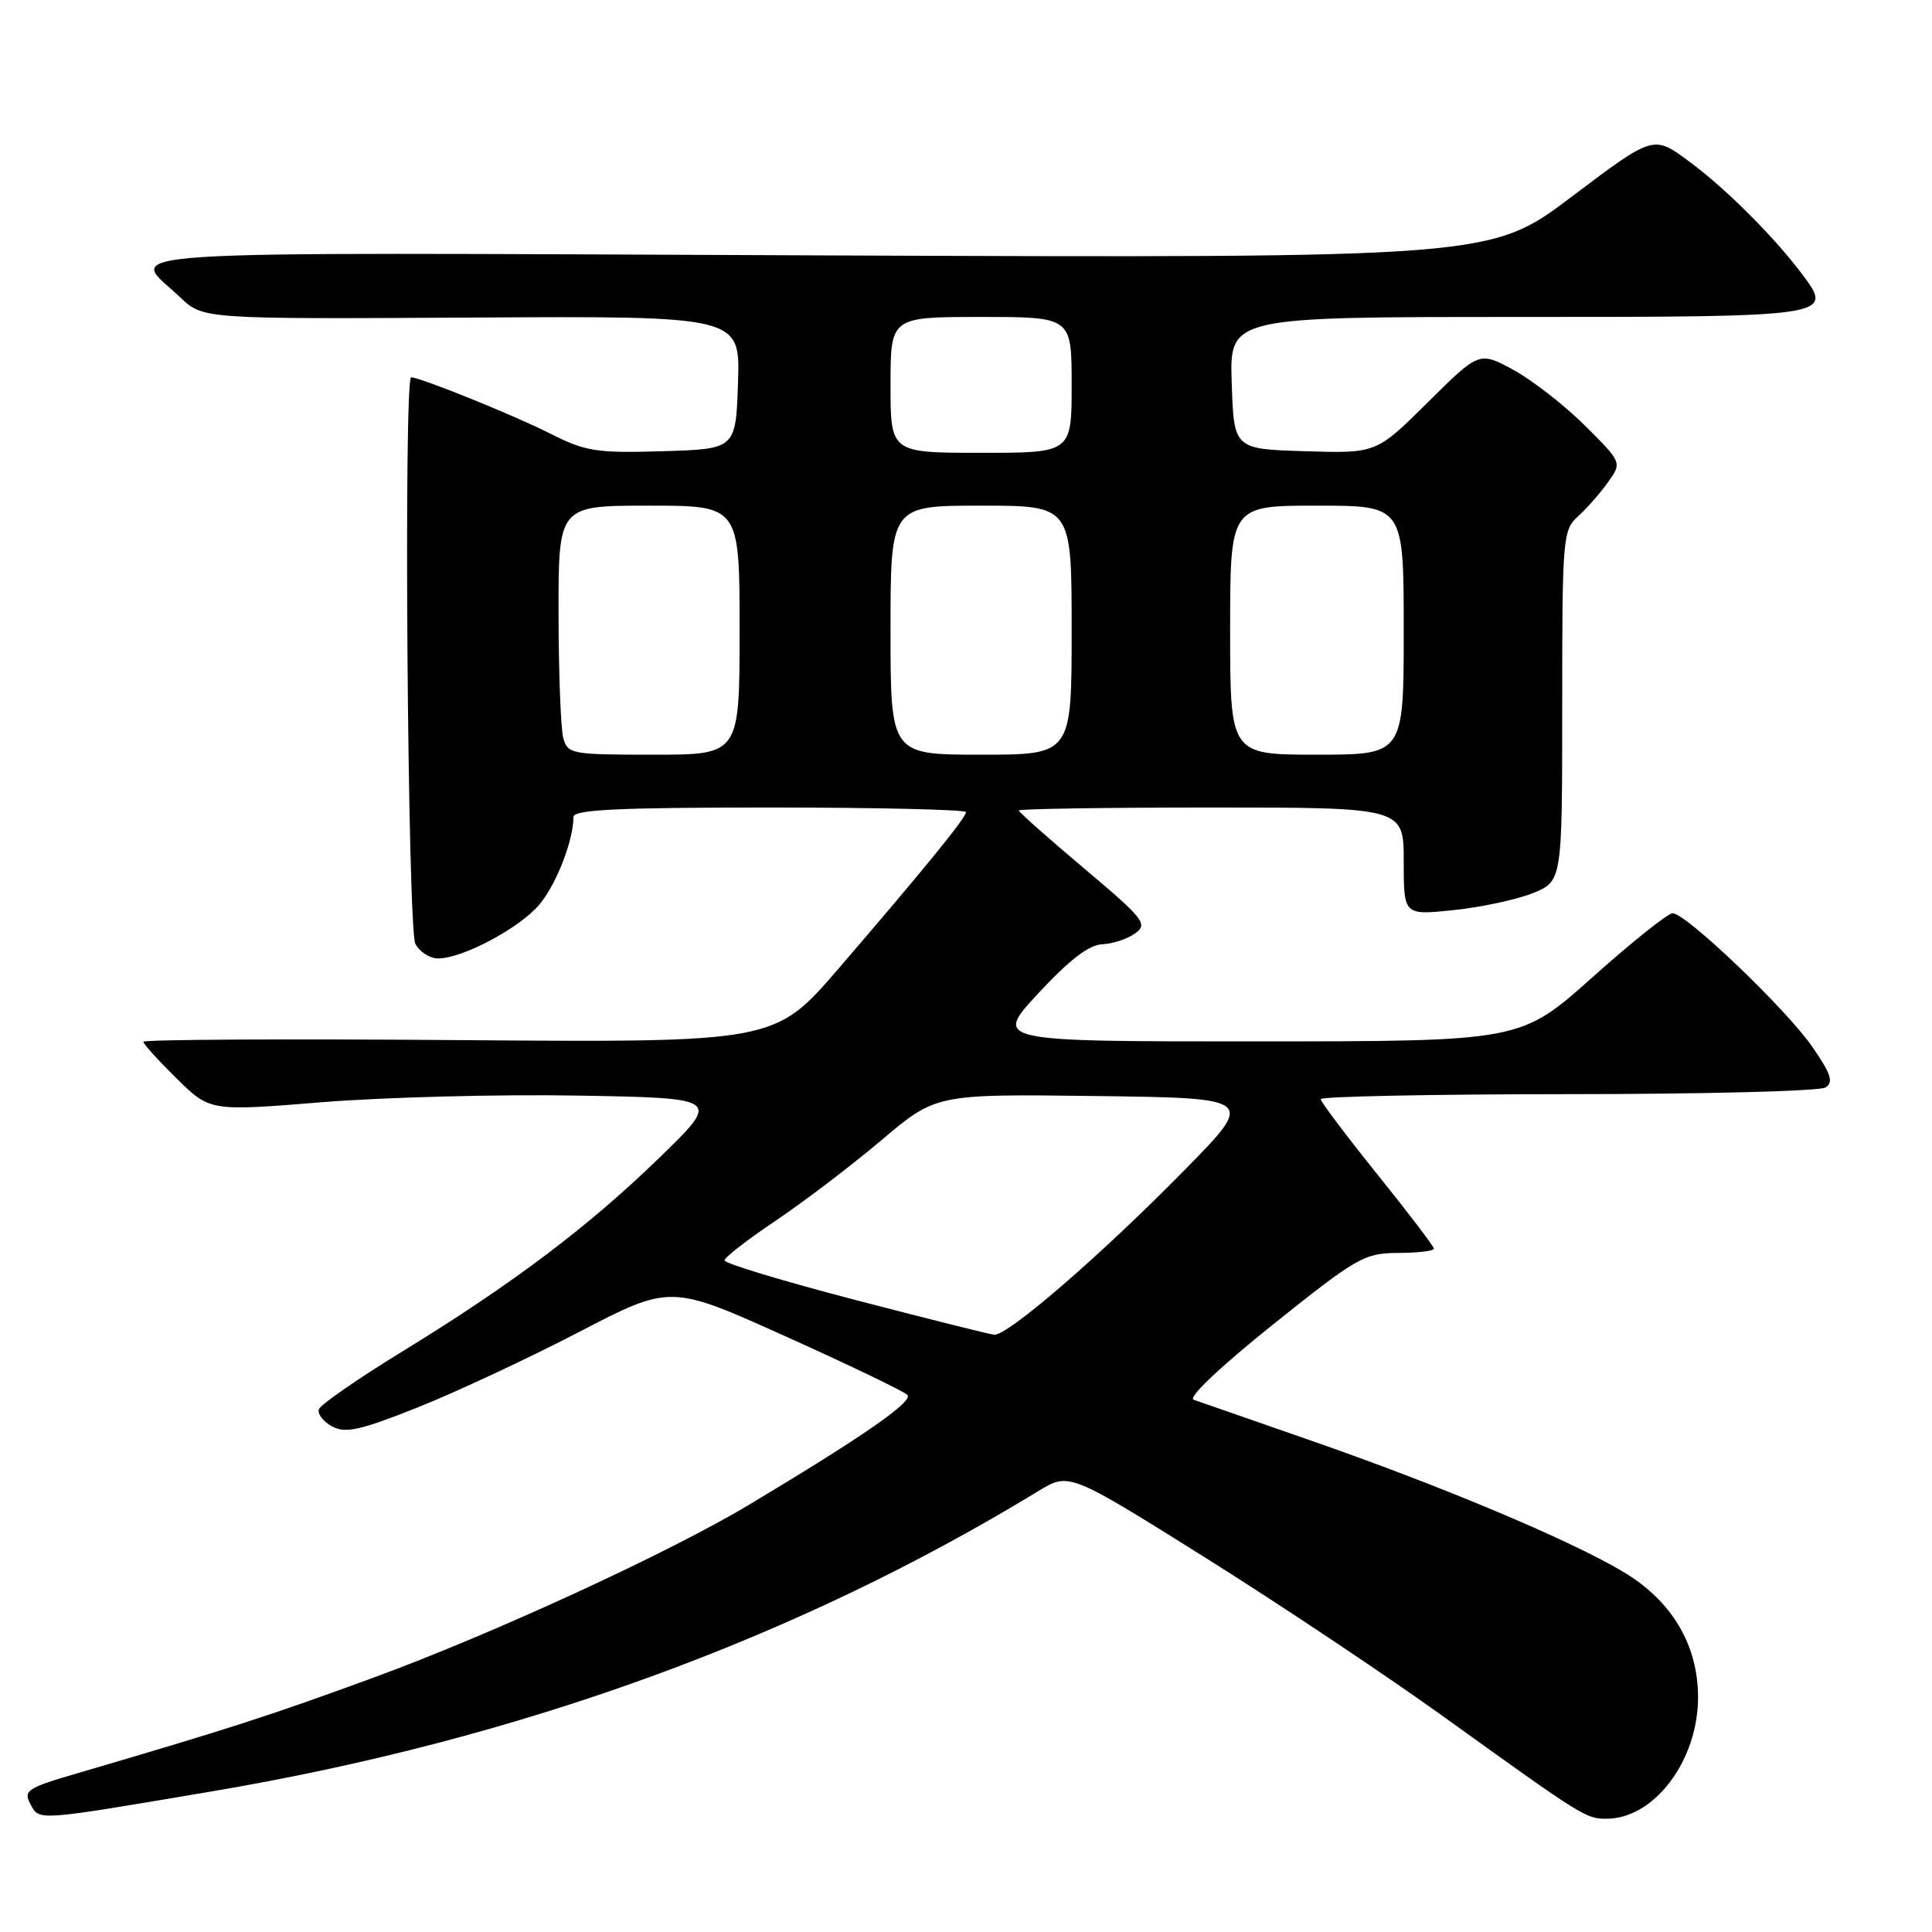 <?xml version="1.0" encoding="UTF-8" standalone="no"?>
<!DOCTYPE svg PUBLIC "-//W3C//DTD SVG 1.1//EN" "http://www.w3.org/Graphics/SVG/1.1/DTD/svg11.dtd" >
<svg xmlns="http://www.w3.org/2000/svg" xmlns:xlink="http://www.w3.org/1999/xlink" version="1.1" viewBox="0 0 256 256">
 <g >
 <path fill="currentColor"
d=" M 28.00 237.38 C 68.74 230.50 105.46 217.16 137.58 197.58 C 141.66 195.09 141.66 195.09 159.65 206.36 C 169.54 212.56 183.84 222.11 191.43 227.57 C 209.72 240.73 210.13 240.99 212.85 240.99 C 219.18 241.01 225.00 233.30 225.00 224.90 C 225.00 217.94 221.52 212.11 215.08 208.27 C 207.93 204.01 190.80 196.82 173.50 190.81 C 165.80 188.13 158.90 185.73 158.16 185.47 C 157.37 185.19 161.69 181.10 168.66 175.52 C 179.84 166.58 180.76 166.05 185.25 166.02 C 187.86 166.01 190.00 165.76 190.00 165.46 C 190.00 165.16 186.62 160.72 182.50 155.60 C 178.37 150.47 175.00 145.99 175.00 145.64 C 175.00 145.29 189.74 144.99 207.75 144.98 C 225.76 144.98 241.12 144.58 241.88 144.10 C 242.98 143.40 242.64 142.34 240.17 138.75 C 236.75 133.77 223.39 121.00 221.63 121.01 C 221.01 121.01 216.22 124.83 211.00 129.50 C 201.50 137.98 201.50 137.98 166.58 137.99 C 131.67 138.00 131.67 138.00 137.58 131.62 C 141.70 127.18 144.28 125.20 146.06 125.12 C 147.47 125.05 149.44 124.40 150.44 123.66 C 152.12 122.44 151.57 121.74 143.64 115.06 C 138.89 111.06 135.00 107.61 135.00 107.39 C 135.00 107.18 146.47 107.00 160.50 107.00 C 186.00 107.00 186.00 107.00 186.00 114.14 C 186.00 121.28 186.00 121.28 192.57 120.60 C 196.18 120.23 200.90 119.22 203.07 118.36 C 207.00 116.78 207.00 116.78 207.00 93.55 C 207.00 71.18 207.08 70.24 209.11 68.40 C 210.27 67.36 212.05 65.33 213.07 63.89 C 214.93 61.29 214.93 61.29 210.01 56.39 C 207.30 53.70 203.05 50.39 200.55 49.02 C 196.01 46.55 196.01 46.55 189.19 53.31 C 182.37 60.08 182.37 60.08 172.93 59.79 C 163.50 59.50 163.50 59.50 163.21 50.75 C 162.92 42.00 162.92 42.00 200.84 42.00 C 242.71 42.00 243.01 41.95 238.84 36.39 C 235.07 31.37 228.67 24.97 223.79 21.37 C 219.09 17.89 219.09 17.89 208.29 26.04 C 197.50 34.19 197.50 34.19 108.34 33.84 C 10.27 33.44 17.14 32.99 23.87 39.39 C 26.90 42.28 26.90 42.28 62.49 42.08 C 98.08 41.87 98.08 41.87 97.79 50.68 C 97.50 59.50 97.50 59.50 87.79 59.79 C 78.94 60.05 77.61 59.83 72.82 57.41 C 68.10 55.02 55.68 50.00 54.48 50.00 C 53.47 50.00 54.01 123.15 55.04 125.07 C 55.60 126.13 56.96 127.00 58.05 127.00 C 61.29 127.00 68.84 122.98 71.47 119.86 C 73.71 117.20 75.98 111.37 75.99 108.25 C 76.00 107.28 81.87 107.00 102.00 107.00 C 116.30 107.00 128.00 107.28 128.00 107.61 C 128.00 108.35 122.40 115.23 111.13 128.32 C 102.67 138.14 102.67 138.14 60.84 137.82 C 37.83 137.64 19.00 137.74 19.00 138.04 C 19.00 138.34 20.99 140.53 23.42 142.92 C 27.83 147.25 27.83 147.25 42.67 146.05 C 50.82 145.39 66.05 144.99 76.50 145.17 C 95.50 145.50 95.50 145.50 87.50 153.28 C 77.99 162.53 67.97 170.09 53.37 179.04 C 47.46 182.66 42.46 186.12 42.25 186.74 C 42.05 187.36 42.84 188.38 44.01 189.01 C 45.78 189.96 47.71 189.53 55.32 186.50 C 60.37 184.49 69.97 180.00 76.66 176.53 C 88.83 170.20 88.83 170.20 104.08 177.07 C 112.47 180.85 119.74 184.34 120.23 184.83 C 121.08 185.68 114.41 190.31 99.30 199.36 C 88.69 205.73 65.16 216.56 49.50 222.29 C 35.65 227.37 30.29 229.09 10.24 234.97 C 3.59 236.91 3.07 237.26 4.03 239.05 C 5.23 241.29 4.62 241.33 28.00 237.38 Z  M 113.25 172.23 C 103.76 169.75 96.00 167.41 96.00 167.01 C 96.00 166.62 99.04 164.26 102.75 161.77 C 106.46 159.28 112.77 154.48 116.77 151.10 C 124.03 144.96 124.03 144.96 145.19 145.23 C 166.34 145.50 166.34 145.50 156.92 155.08 C 145.85 166.35 133.46 177.06 131.72 176.86 C 131.05 176.78 122.74 174.70 113.25 172.23 Z  M 74.63 97.75 C 74.30 96.51 74.02 89.09 74.01 81.25 C 74.00 67.00 74.00 67.00 86.00 67.00 C 98.00 67.00 98.00 67.00 98.00 83.50 C 98.00 100.00 98.00 100.00 86.62 100.00 C 75.66 100.00 75.21 99.92 74.63 97.75 Z  M 118.00 83.50 C 118.00 67.00 118.00 67.00 130.00 67.00 C 142.00 67.00 142.00 67.00 142.00 83.50 C 142.00 100.00 142.00 100.00 130.00 100.00 C 118.00 100.00 118.00 100.00 118.00 83.50 Z  M 163.00 83.50 C 163.00 67.00 163.00 67.00 174.50 67.00 C 186.00 67.00 186.00 67.00 186.00 83.50 C 186.00 100.00 186.00 100.00 174.50 100.00 C 163.00 100.00 163.00 100.00 163.00 83.50 Z  M 118.00 51.00 C 118.00 42.00 118.00 42.00 130.00 42.00 C 142.00 42.00 142.00 42.00 142.00 51.00 C 142.00 60.00 142.00 60.00 130.00 60.00 C 118.00 60.00 118.00 60.00 118.00 51.00 Z "/>
</g>
</svg>